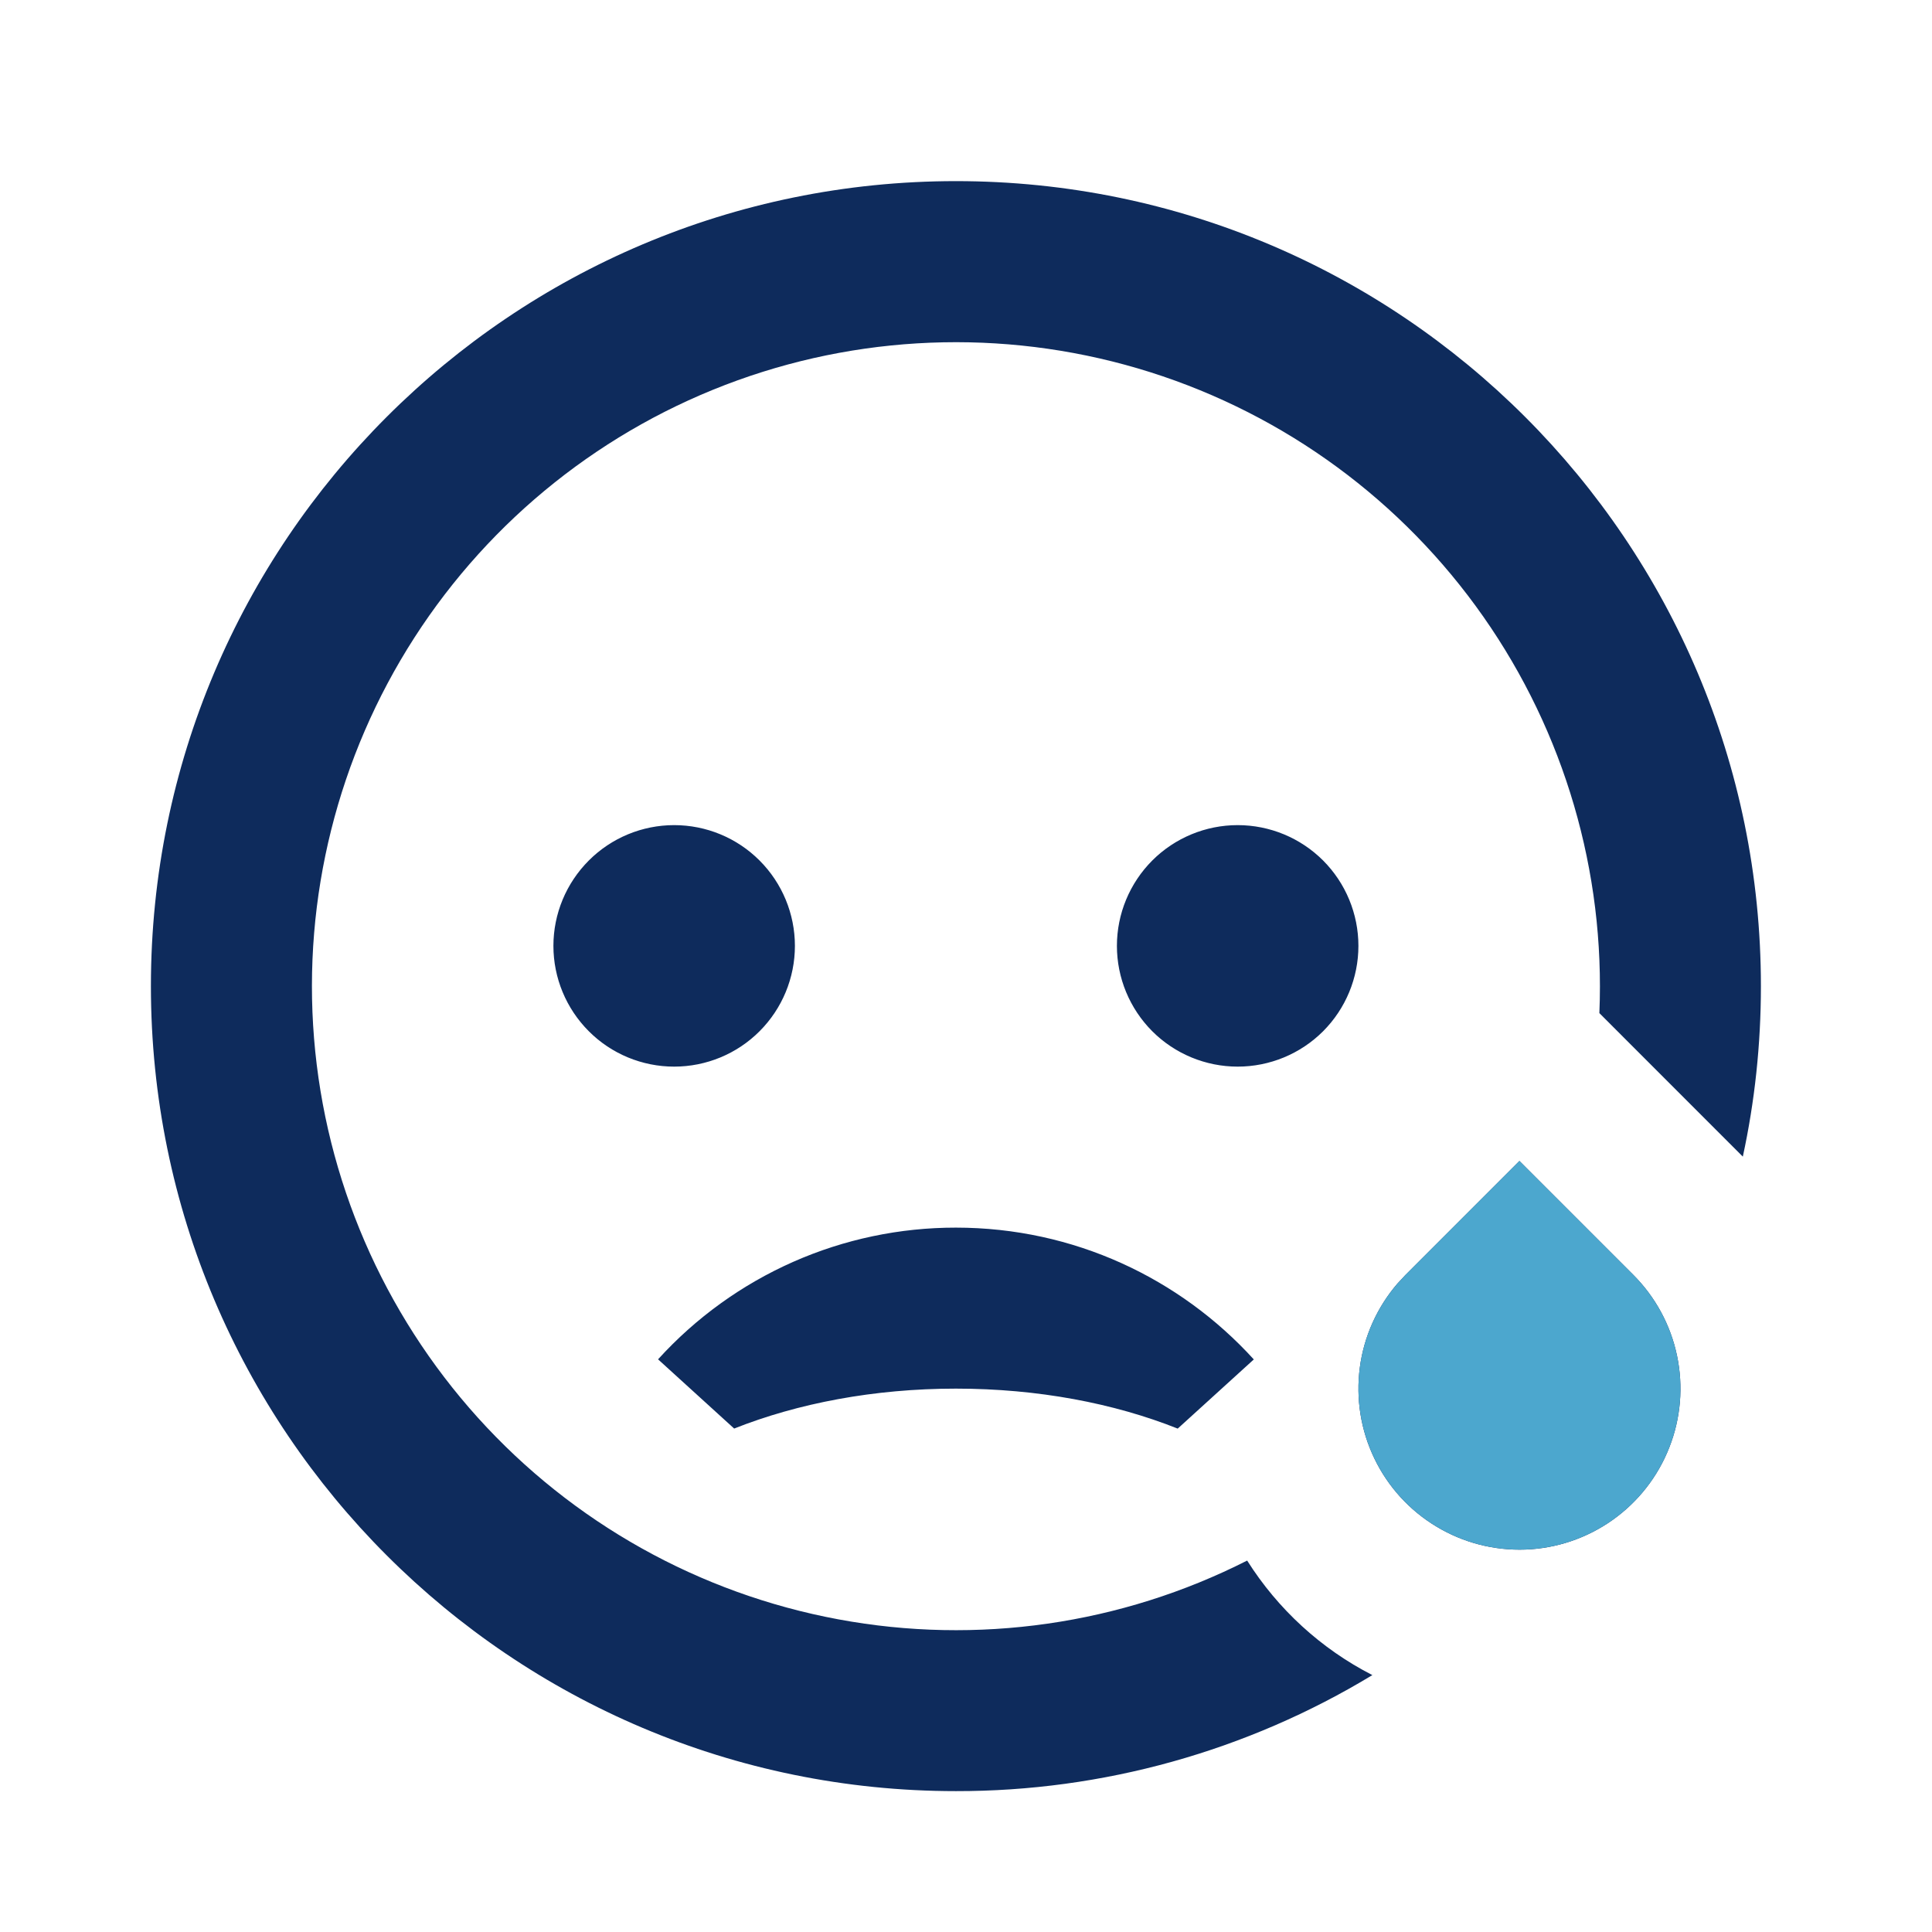 <svg xmlns="http://www.w3.org/2000/svg" width="36" height="36" viewBox="0 0 36 36" fill="none">
  <path d="M17.812 3.375C26.097 3.375 32.812 10.091 32.812 18.375C32.812 19.465 32.697 20.527 32.475 21.552L29.802 18.878C29.912 16.245 29.152 13.649 27.64 11.491C26.128 9.332 23.948 7.732 21.436 6.936C18.923 6.141 16.219 6.194 13.74 7.088C11.261 7.983 9.146 9.668 7.72 11.884C6.295 14.1 5.638 16.724 5.852 19.351C6.066 21.977 7.139 24.46 8.904 26.416C10.67 28.373 13.03 29.693 15.621 30.174C18.212 30.656 20.889 30.271 23.239 29.079C23.812 29.986 24.617 30.724 25.572 31.213C23.232 32.631 20.548 33.379 17.812 33.375C9.528 33.375 2.812 26.66 2.812 18.375C2.812 10.091 9.528 3.375 17.812 3.375ZM28.312 21.633L30.433 23.754C30.846 24.167 31.13 24.691 31.249 25.262C31.369 25.834 31.319 26.428 31.105 26.971C30.892 27.515 30.525 27.984 30.049 28.322C29.573 28.66 29.009 28.852 28.425 28.874C27.842 28.895 27.265 28.747 26.765 28.445C26.264 28.144 25.863 27.704 25.61 27.178C25.356 26.652 25.262 26.063 25.338 25.484C25.414 24.906 25.658 24.361 26.038 23.919L26.192 23.754L28.312 21.633ZM17.812 22.875C20.012 22.875 21.99 23.822 23.363 25.331L21.945 26.62C20.76 26.148 19.34 25.875 17.812 25.875C16.285 25.875 14.865 26.149 13.68 26.619L12.262 25.329C12.965 24.555 13.822 23.937 14.777 23.514C15.733 23.091 16.767 22.874 17.812 22.875ZM12.562 15.375C13.159 15.375 13.732 15.612 14.153 16.034C14.575 16.456 14.812 17.028 14.812 17.625C14.812 18.222 14.575 18.794 14.153 19.216C13.732 19.638 13.159 19.875 12.562 19.875C11.966 19.875 11.393 19.638 10.972 19.216C10.55 18.794 10.312 18.222 10.312 17.625C10.312 17.028 10.55 16.456 10.972 16.034C11.393 15.612 11.966 15.375 12.562 15.375ZM23.062 15.375C23.659 15.375 24.232 15.612 24.654 16.034C25.075 16.456 25.312 17.028 25.312 17.625C25.312 18.222 25.075 18.794 24.654 19.216C24.232 19.638 23.659 19.875 23.062 19.875C22.466 19.875 21.893 19.638 21.471 19.216C21.05 18.794 20.812 18.222 20.812 17.625C20.812 17.028 21.05 16.456 21.471 16.034C21.893 15.612 22.466 15.375 23.062 15.375Z" fill="#0E2B5C"/>
  <path d="M30.433 23.754L28.312 21.633L26.191 23.754L26.038 23.919C25.658 24.361 25.414 24.905 25.338 25.484C25.262 26.063 25.356 26.651 25.61 27.177C25.863 27.703 26.264 28.144 26.765 28.445C27.265 28.747 27.842 28.895 28.425 28.873C29.008 28.852 29.573 28.66 30.049 28.322C30.525 27.984 30.892 27.515 31.105 26.971C31.319 26.428 31.369 25.834 31.249 25.262C31.13 24.691 30.846 24.167 30.433 23.754Z" fill="#4CA7CE"/>
</svg>
